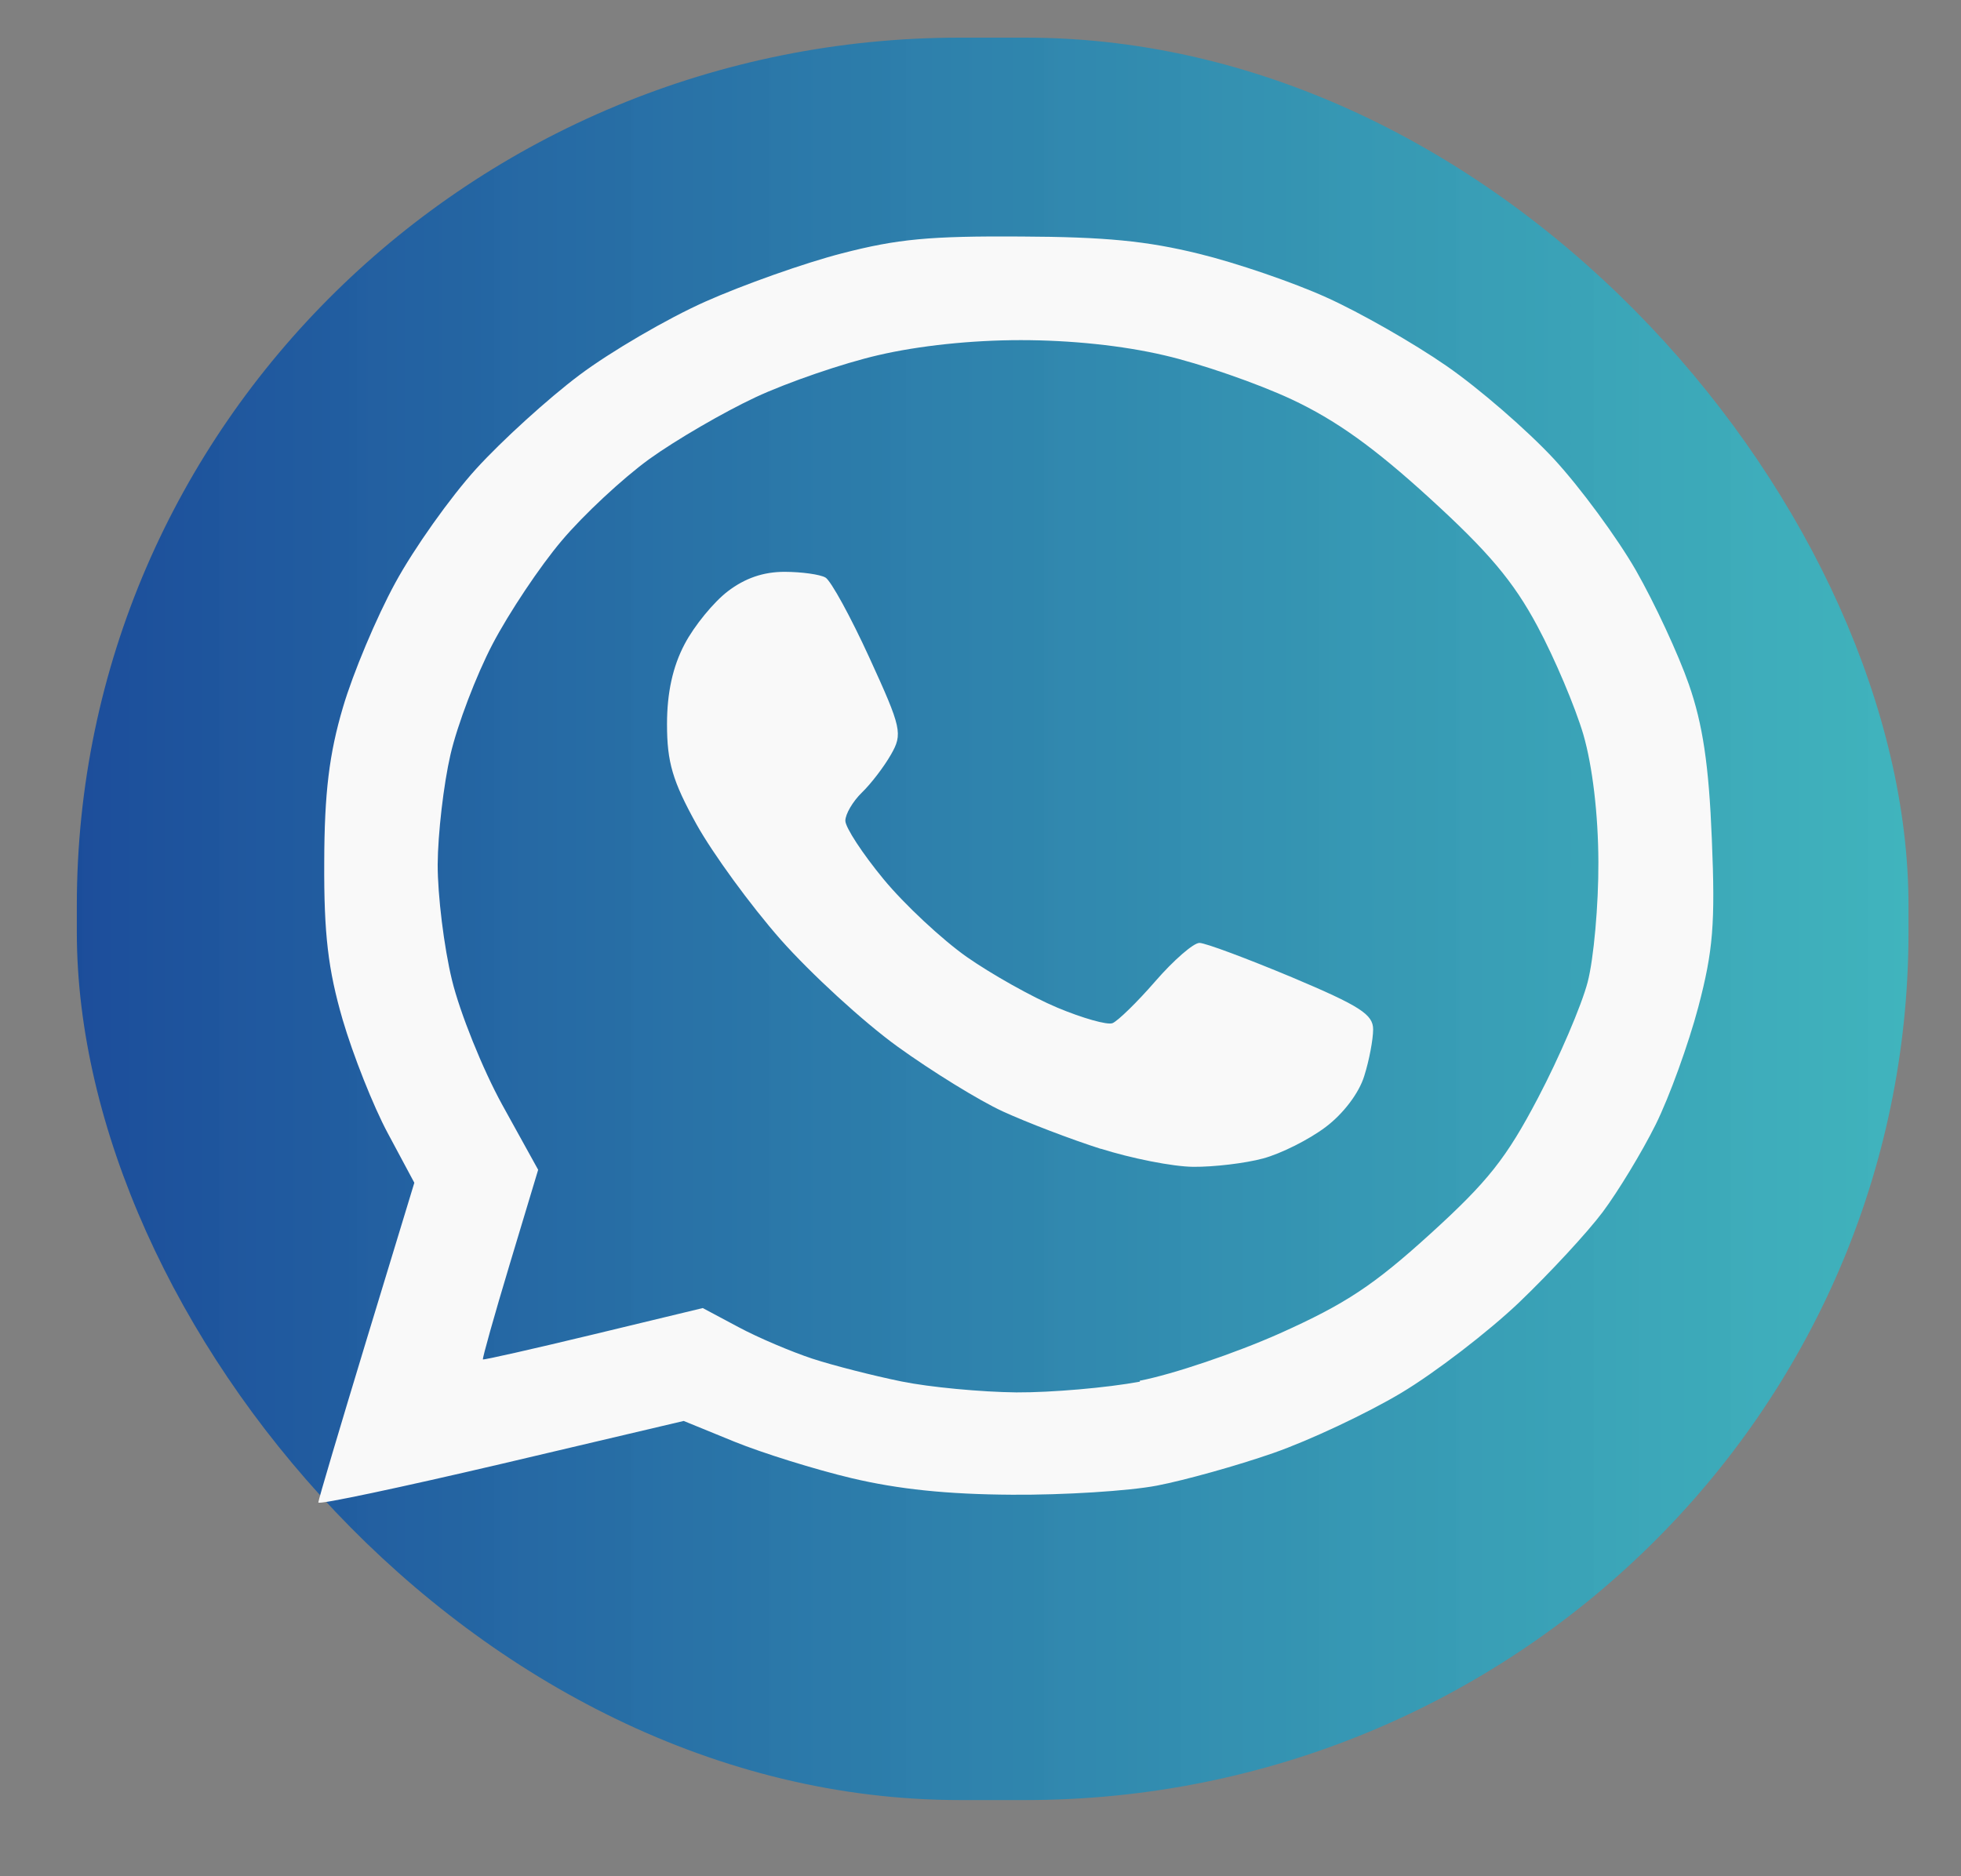 <?xml version="1.0" encoding="UTF-8" standalone="no"?>
<!-- Created with Inkscape (http://www.inkscape.org/) -->

<svg
   width="10.578mm"
   height="10.123mm"
   viewBox="0 0 10.578 10.123"
   version="1.1"
   id="svg1"
   xml:space="preserve"
   xmlns:xlink="http://www.w3.org/1999/xlink"
   xmlns="http://www.w3.org/2000/svg"
   xmlns:svg="http://www.w3.org/2000/svg"><rect x="0" y="0" width="10.578" height="10.123" fill="#808080" stroke="none"/><defs
     id="defs1"><linearGradient
       id="linearGradient22"><stop
         style="stop-color:#12489d;stop-opacity:0.961;"
         offset="0"
         id="stop22" /><stop
         style="stop-color:#31c0cb;stop-opacity:0.851;"
         offset="1"
         id="stop23" /></linearGradient><linearGradient
       xlink:href="#linearGradient22"
       id="linearGradient23"
       x1="-160.267"
       y1="419.909"
       x2="-150.694"
       y2="419.909"
       gradientUnits="userSpaceOnUse" /><linearGradient
       xlink:href="#linearGradient22"
       id="linearGradient34"
       gradientUnits="userSpaceOnUse"
       x1="-160.267"
       y1="419.909"
       x2="-150.694"
       y2="419.909" /></defs><g
     id="layer1"
     transform="translate(169.557,-403.318)"><g
       id="g38"><rect
         style="fill:none;stroke-width:0.326"
         id="rect19-2"
         width="10.578"
         height="10.353"
         x="-180.08"
         y="403.277" /><path
         style="fill:#f9f9f9;stroke-width:0.165"
         d="m -178.409,411.712 c 0,-0.013 0.117,-0.406 0.259,-0.874 l 0.259,-0.851 -0.143,-0.267 c -0.079,-0.147 -0.188,-0.423 -0.244,-0.614 -0.078,-0.269 -0.101,-0.46 -0.099,-0.849 9.2e-4,-0.375 0.027,-0.585 0.101,-0.835 0.054,-0.184 0.181,-0.486 0.282,-0.671 0.101,-0.186 0.297,-0.462 0.436,-0.615 0.139,-0.153 0.39,-0.381 0.558,-0.507 0.168,-0.126 0.473,-0.304 0.677,-0.395 0.204,-0.091 0.536,-0.209 0.738,-0.261 0.301,-0.078 0.475,-0.094 0.964,-0.091 0.459,0.002 0.681,0.024 0.962,0.093 0.201,0.049 0.511,0.155 0.689,0.236 0.178,0.08 0.469,0.246 0.645,0.368 0.177,0.122 0.438,0.349 0.581,0.503 0.143,0.155 0.342,0.426 0.443,0.602 0.101,0.177 0.229,0.453 0.285,0.614 0.075,0.215 0.108,0.435 0.124,0.835 0.019,0.455 0.007,0.602 -0.073,0.906 -0.053,0.2 -0.156,0.485 -0.23,0.634 -0.074,0.149 -0.203,0.361 -0.285,0.471 -0.083,0.111 -0.286,0.33 -0.452,0.489 -0.166,0.158 -0.452,0.378 -0.636,0.488 -0.184,0.11 -0.494,0.256 -0.689,0.324 -0.195,0.068 -0.478,0.147 -0.629,0.176 -0.152,0.029 -0.503,0.051 -0.781,0.049 -0.351,-0.002 -0.614,-0.03 -0.864,-0.089 -0.198,-0.047 -0.483,-0.136 -0.633,-0.197 l -0.274,-0.112 -0.985,0.232 c -0.542,0.127 -0.985,0.221 -0.985,0.208 z m 4.431,-0.657 c 0.177,-0.034 0.517,-0.149 0.757,-0.256 0.354,-0.159 0.505,-0.259 0.81,-0.536 0.311,-0.283 0.41,-0.407 0.582,-0.735 0.114,-0.217 0.234,-0.497 0.267,-0.623 0.033,-0.126 0.059,-0.418 0.058,-0.647 -7.4e-4,-0.261 -0.032,-0.519 -0.081,-0.689 -0.044,-0.149 -0.155,-0.412 -0.248,-0.585 -0.129,-0.241 -0.263,-0.4 -0.582,-0.691 -0.3,-0.274 -0.506,-0.421 -0.745,-0.533 -0.182,-0.085 -0.49,-0.192 -0.685,-0.237 -0.226,-0.053 -0.506,-0.082 -0.775,-0.082 -0.266,0 -0.549,0.03 -0.768,0.081 -0.191,0.044 -0.488,0.146 -0.662,0.227 -0.173,0.081 -0.431,0.231 -0.574,0.334 -0.142,0.103 -0.355,0.301 -0.472,0.44 -0.118,0.139 -0.285,0.39 -0.373,0.558 -0.088,0.168 -0.19,0.436 -0.227,0.596 -0.037,0.16 -0.068,0.427 -0.069,0.593 -3.5e-4,0.166 0.034,0.446 0.077,0.623 0.043,0.177 0.165,0.48 0.271,0.673 l 0.194,0.351 -0.153,0.508 c -0.084,0.279 -0.149,0.511 -0.145,0.515 0.004,0.004 0.273,-0.057 0.597,-0.135 l 0.589,-0.142 0.193,0.103 c 0.106,0.057 0.286,0.133 0.398,0.17 0.113,0.037 0.329,0.092 0.481,0.123 0.152,0.031 0.43,0.057 0.62,0.059 0.189,9.3e-4 0.489,-0.025 0.666,-0.058 z m -0.207,-1.25 c -0.164,-0.052 -0.403,-0.144 -0.532,-0.203 -0.128,-0.059 -0.384,-0.217 -0.568,-0.35 -0.184,-0.133 -0.467,-0.393 -0.63,-0.577 -0.162,-0.184 -0.366,-0.464 -0.454,-0.622 -0.129,-0.233 -0.159,-0.335 -0.159,-0.54 0,-0.17 0.031,-0.311 0.095,-0.432 0.052,-0.099 0.157,-0.227 0.233,-0.285 0.093,-0.071 0.192,-0.105 0.306,-0.105 0.093,3.1e-4 0.192,0.014 0.221,0.031 0.029,0.017 0.136,0.212 0.237,0.433 0.174,0.38 0.18,0.41 0.116,0.522 -0.037,0.065 -0.108,0.158 -0.157,0.205 -0.049,0.048 -0.089,0.116 -0.089,0.152 0,0.036 0.093,0.178 0.206,0.315 0.113,0.137 0.315,0.325 0.448,0.419 0.133,0.093 0.353,0.217 0.489,0.274 0.136,0.057 0.27,0.095 0.298,0.084 0.028,-0.011 0.133,-0.113 0.231,-0.226 0.099,-0.114 0.206,-0.207 0.238,-0.207 0.032,0 0.256,0.084 0.498,0.185 0.37,0.156 0.439,0.201 0.439,0.282 -1.4e-4,0.053 -0.021,0.166 -0.048,0.251 -0.028,0.092 -0.113,0.204 -0.209,0.276 -0.089,0.067 -0.24,0.143 -0.337,0.169 -0.096,0.026 -0.266,0.046 -0.376,0.045 -0.111,-9.3e-4 -0.336,-0.046 -0.5,-0.098 z"
         id="path10" /></g><g
       id="g37"><rect
         style="fill:none;stroke-width:0.322"
         id="rect19-2-9"
         width="10.578"
         height="10.123"
         x="-169.557"
         y="403.318" /><g
         id="g24"
         transform="translate(-13.129,-0.308)"><g
           id="g21-4"
           transform="matrix(1.032,0,0,1.014,9.382,-17.204)"
           style="fill:url(#linearGradient23)"><rect
             style="fill:url(#linearGradient34);fill-opacity:0.949;stroke-width:0.295"
             id="rect19-7-7"
             width="9.574"
             height="9.377"
             x="-160.267"
             y="415.22"
             ry="4.617" /></g><path
           style="fill:#f9f9f9;stroke-width:0.165"
           d="m -154.711,411.732 c 0,-0.013 0.117,-0.406 0.259,-0.874 l 0.259,-0.851 -0.143,-0.267 c -0.079,-0.147 -0.188,-0.423 -0.244,-0.614 -0.078,-0.269 -0.101,-0.46 -0.099,-0.849 9.2e-4,-0.375 0.027,-0.585 0.101,-0.835 0.054,-0.184 0.181,-0.486 0.282,-0.671 0.101,-0.186 0.297,-0.462 0.436,-0.615 0.139,-0.153 0.39,-0.381 0.558,-0.507 0.168,-0.126 0.473,-0.304 0.677,-0.395 0.204,-0.091 0.536,-0.209 0.738,-0.261 0.301,-0.078 0.475,-0.094 0.964,-0.091 0.459,0.002 0.681,0.024 0.962,0.093 0.201,0.049 0.511,0.155 0.689,0.236 0.178,0.08 0.469,0.246 0.645,0.368 0.177,0.122 0.438,0.349 0.581,0.503 0.143,0.155 0.342,0.426 0.443,0.602 0.101,0.177 0.229,0.453 0.285,0.614 0.075,0.215 0.108,0.435 0.124,0.835 0.019,0.455 0.007,0.602 -0.073,0.906 -0.053,0.2 -0.156,0.485 -0.23,0.634 -0.074,0.149 -0.203,0.361 -0.285,0.471 -0.083,0.111 -0.286,0.33 -0.452,0.489 -0.166,0.158 -0.452,0.378 -0.636,0.488 -0.184,0.11 -0.494,0.256 -0.689,0.324 -0.195,0.068 -0.478,0.147 -0.629,0.176 -0.152,0.029 -0.503,0.051 -0.781,0.049 -0.351,-0.002 -0.614,-0.03 -0.864,-0.089 -0.198,-0.047 -0.483,-0.136 -0.633,-0.197 l -0.274,-0.112 -0.985,0.232 c -0.542,0.127 -0.985,0.221 -0.985,0.208 z m 4.431,-0.657 c 0.177,-0.034 0.517,-0.149 0.757,-0.256 0.354,-0.159 0.505,-0.259 0.81,-0.536 0.311,-0.283 0.41,-0.407 0.582,-0.735 0.114,-0.217 0.234,-0.497 0.267,-0.623 0.033,-0.126 0.059,-0.418 0.058,-0.647 -7.4e-4,-0.261 -0.032,-0.519 -0.081,-0.689 -0.044,-0.149 -0.155,-0.412 -0.248,-0.585 -0.129,-0.241 -0.263,-0.4 -0.582,-0.691 -0.3,-0.274 -0.506,-0.421 -0.745,-0.533 -0.182,-0.085 -0.49,-0.192 -0.685,-0.237 -0.226,-0.053 -0.506,-0.082 -0.775,-0.082 -0.266,0 -0.549,0.03 -0.768,0.081 -0.191,0.044 -0.488,0.146 -0.662,0.227 -0.173,0.081 -0.431,0.231 -0.574,0.334 -0.142,0.103 -0.355,0.301 -0.472,0.44 -0.118,0.139 -0.285,0.39 -0.373,0.558 -0.088,0.168 -0.19,0.436 -0.227,0.596 -0.037,0.16 -0.068,0.427 -0.069,0.593 -3.5e-4,0.166 0.034,0.446 0.077,0.623 0.043,0.177 0.165,0.48 0.271,0.673 l 0.194,0.351 -0.153,0.508 c -0.084,0.279 -0.149,0.511 -0.145,0.515 0.004,0.004 0.273,-0.057 0.597,-0.135 l 0.589,-0.142 0.193,0.103 c 0.106,0.057 0.286,0.133 0.398,0.17 0.113,0.037 0.329,0.092 0.481,0.123 0.152,0.031 0.43,0.057 0.62,0.059 0.189,9.3e-4 0.489,-0.025 0.666,-0.058 z m -0.207,-1.25 c -0.164,-0.052 -0.403,-0.144 -0.532,-0.203 -0.128,-0.059 -0.384,-0.217 -0.568,-0.35 -0.184,-0.133 -0.467,-0.393 -0.63,-0.577 -0.162,-0.184 -0.366,-0.464 -0.454,-0.622 -0.129,-0.233 -0.159,-0.335 -0.159,-0.54 0,-0.17 0.031,-0.311 0.095,-0.432 0.052,-0.099 0.157,-0.227 0.233,-0.285 0.093,-0.071 0.192,-0.105 0.306,-0.105 0.093,3.1e-4 0.192,0.014 0.221,0.031 0.029,0.017 0.136,0.212 0.237,0.433 0.174,0.38 0.18,0.41 0.116,0.522 -0.037,0.065 -0.108,0.158 -0.157,0.205 -0.049,0.048 -0.089,0.116 -0.089,0.152 0,0.036 0.093,0.178 0.206,0.315 0.113,0.137 0.315,0.325 0.448,0.419 0.133,0.093 0.353,0.217 0.489,0.274 0.136,0.057 0.27,0.095 0.298,0.084 0.028,-0.011 0.133,-0.113 0.231,-0.226 0.099,-0.114 0.206,-0.207 0.238,-0.207 0.032,0 0.256,0.084 0.498,0.185 0.37,0.156 0.439,0.201 0.439,0.282 -1.4e-4,0.053 -0.021,0.166 -0.048,0.251 -0.028,0.092 -0.113,0.204 -0.209,0.276 -0.089,0.067 -0.24,0.143 -0.337,0.169 -0.096,0.026 -0.266,0.046 -0.376,0.045 -0.111,-9.3e-4 -0.336,-0.046 -0.5,-0.098 z"
           id="path10-2" /></g></g></g></svg>
